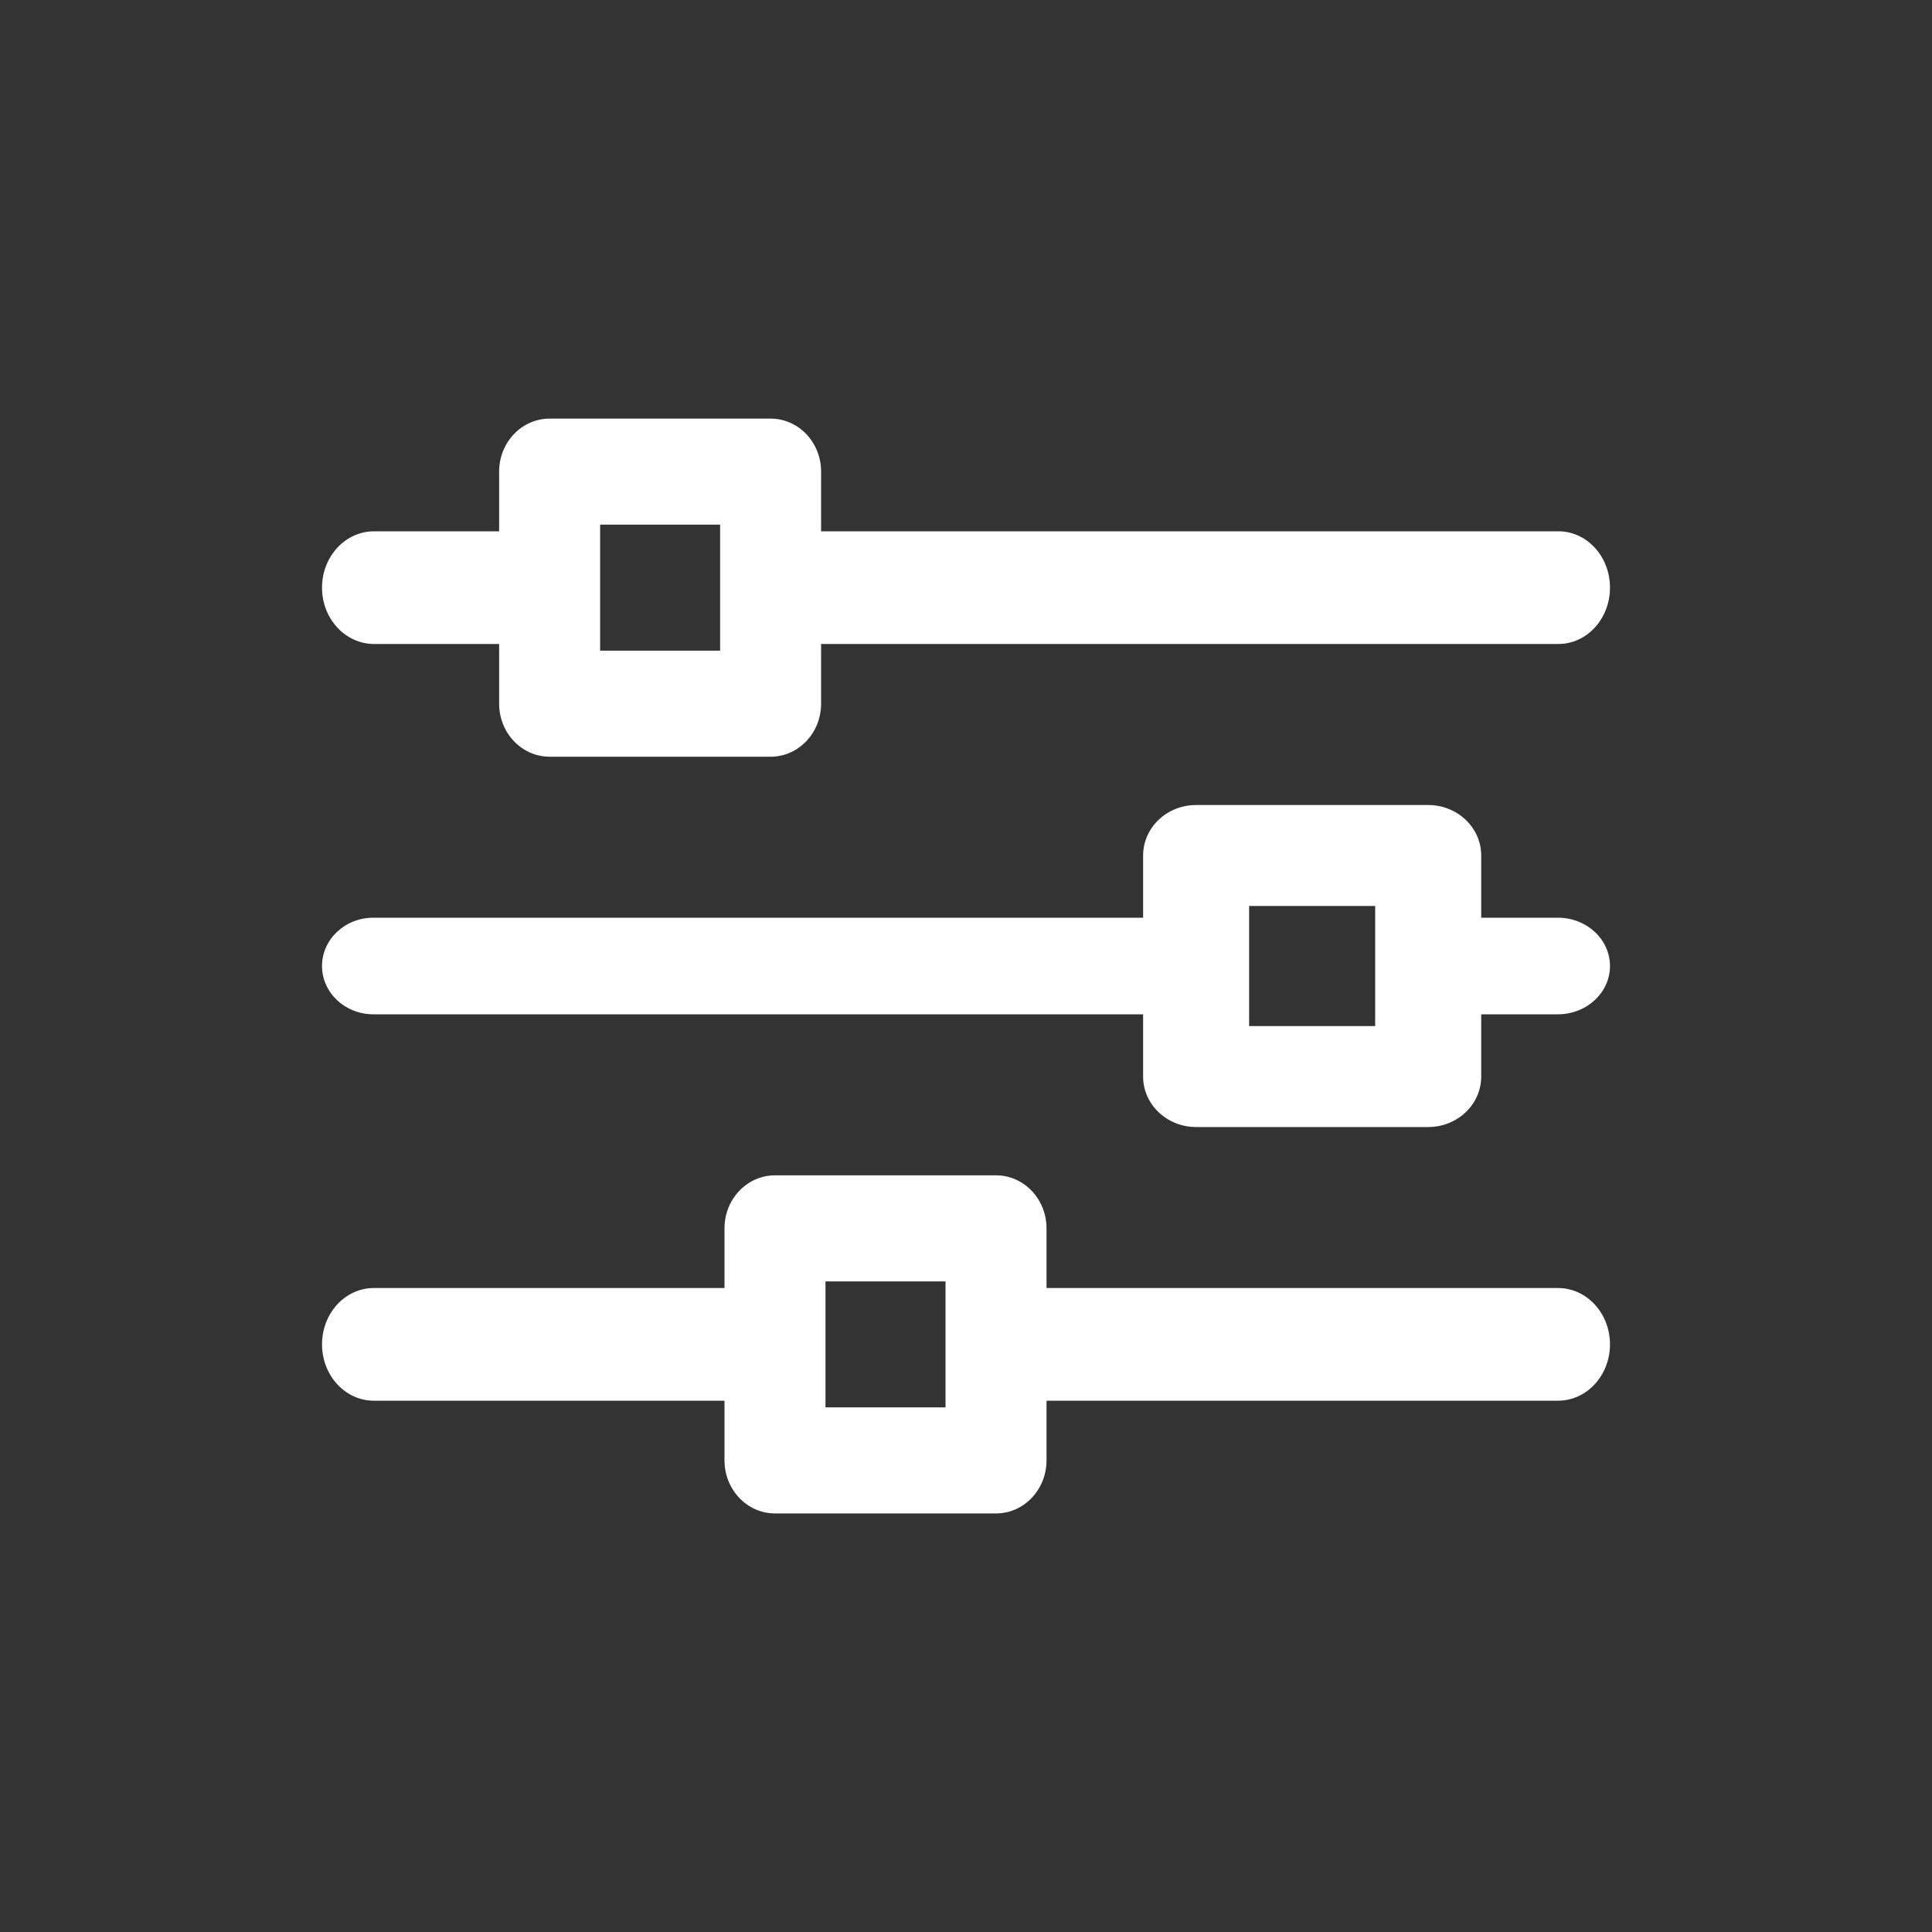 <svg width="37" height="37" viewBox="0 0 37 37" fill="none" xmlns="http://www.w3.org/2000/svg">
<rect x="0" y="0" width="37" height="37" fill="#333333" stroke="none"/>
<path fill-rule="evenodd" clip-rule="evenodd" d="M13.875 11.254C13.875 10.658 14.317 10.175 14.863 10.175H29.846C30.391 10.175 30.833 10.658 30.833 11.254C30.833 11.85 30.391 12.333 29.846 12.333H14.863C14.317 12.333 13.875 11.85 13.875 11.254Z" fill="white"/>
<path fill-rule="evenodd" clip-rule="evenodd" d="M6.167 11.254C6.167 10.658 6.613 10.175 7.164 10.175H10.412C10.962 10.175 11.409 10.658 11.409 11.254C11.409 11.85 10.962 12.333 10.412 12.333H7.164C6.613 12.333 6.167 11.85 6.167 11.254Z" fill="white"/>
<path fill-rule="evenodd" clip-rule="evenodd" d="M26.517 18.5C26.517 17.989 26.964 17.575 27.515 17.575H29.835C30.386 17.575 30.833 17.989 30.833 18.5C30.833 19.011 30.386 19.425 29.835 19.425H27.515C26.964 19.425 26.517 19.011 26.517 18.5Z" fill="white"/>
<path fill-rule="evenodd" clip-rule="evenodd" d="M6.167 18.5C6.167 17.989 6.607 17.575 7.15 17.575H22.759C23.302 17.575 23.742 17.989 23.742 18.5C23.742 19.011 23.302 19.425 22.759 19.425H7.15C6.607 19.425 6.167 19.011 6.167 18.5Z" fill="white"/>
<path fill-rule="evenodd" clip-rule="evenodd" d="M18.191 25.746C18.191 25.15 18.637 24.667 19.187 24.667H29.838C30.387 24.667 30.833 25.15 30.833 25.746C30.833 26.342 30.387 26.825 29.838 26.825H19.187C18.637 26.825 18.191 26.342 18.191 25.746Z" fill="white"/>
<path fill-rule="evenodd" clip-rule="evenodd" d="M6.167 25.746C6.167 25.15 6.611 24.667 7.159 24.667H14.425C14.973 24.667 15.417 25.15 15.417 25.746C15.417 26.342 14.973 26.825 14.425 26.825H7.159C6.611 26.825 6.167 26.342 6.167 25.746Z" fill="white"/>
<path fill-rule="evenodd" clip-rule="evenodd" d="M9.559 9.032C9.559 8.471 9.992 8.017 10.526 8.017H14.758C15.292 8.017 15.725 8.471 15.725 9.032V13.476C15.725 14.037 15.292 14.492 14.758 14.492H10.526C9.992 14.492 9.559 14.037 9.559 13.476V9.032ZM11.493 10.047V12.461H13.791V10.047H11.493Z" fill="white"/>
<path fill-rule="evenodd" clip-rule="evenodd" d="M21.892 16.384C21.892 15.85 22.346 15.417 22.907 15.417H27.351C27.912 15.417 28.367 15.85 28.367 16.384V20.617C28.367 21.151 27.912 21.584 27.351 21.584H22.907C22.346 21.584 21.892 21.151 21.892 20.617V16.384ZM23.922 17.351V19.65H26.336V17.351H23.922Z" fill="white"/>
<path fill-rule="evenodd" clip-rule="evenodd" d="M13.875 23.524C13.875 22.963 14.308 22.509 14.842 22.509H19.075C19.609 22.509 20.042 22.963 20.042 23.524V27.968C20.042 28.529 19.609 28.984 19.075 28.984H14.842C14.308 28.984 13.875 28.529 13.875 27.968V23.524ZM15.809 24.54V26.953H18.108V24.54H15.809Z" fill="white"/>
</svg>
